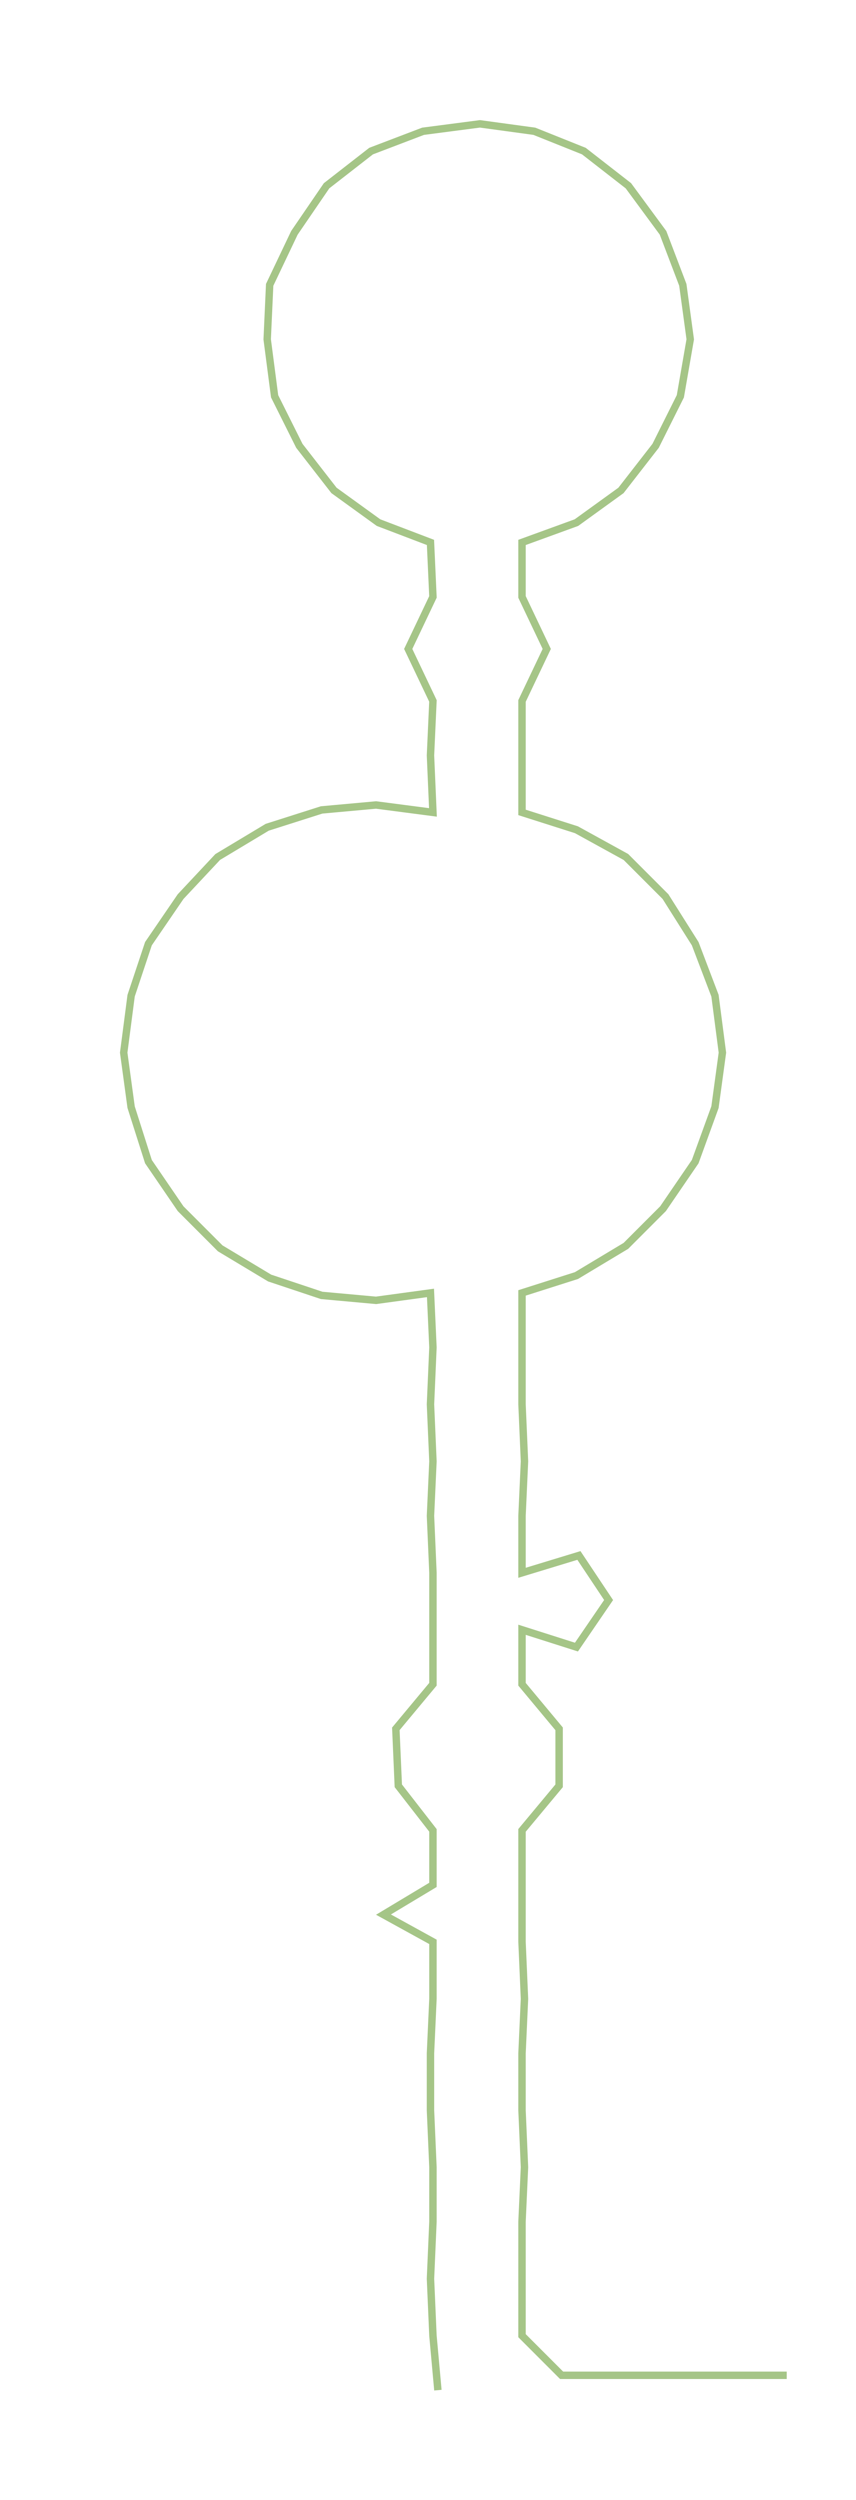 <ns0:svg xmlns:ns0="http://www.w3.org/2000/svg" width="102.842px" height="300px" viewBox="0 0 345.999 1009.31"><ns0:path style="stroke:#a5c587;stroke-width:3px;fill:none;" d="M177 965 L177 965 L175 943 L174 920 L175 897 L175 875 L174 852 L174 829 L175 807 L175 784 L155 773 L175 761 L175 739 L161 721 L160 698 L175 680 L175 658 L175 635 L174 612 L175 590 L174 567 L175 544 L174 522 L152 525 L130 523 L109 516 L89 504 L73 488 L60 469 L53 447 L50 425 L53 402 L60 381 L73 362 L88 346 L108 334 L130 327 L152 325 L175 328 L174 305 L175 283 L165 262 L175 241 L174 219 L153 211 L135 198 L121 180 L111 160 L108 137 L109 115 L119 94 L132 75 L150 61 L171 53 L194 50 L216 53 L236 61 L254 75 L268 94 L276 115 L279 137 L275 160 L265 180 L251 198 L233 211 L211 219 L211 241 L221 262 L211 283 L211 305 L211 328 L233 335 L253 346 L269 362 L281 381 L289 402 L292 425 L289 447 L281 469 L268 488 L253 503 L233 515 L211 522 L211 544 L211 567 L212 590 L211 612 L211 635 L234 628 L246 646 L233 665 L211 658 L211 680 L226 698 L226 721 L211 739 L211 761 L211 784 L212 807 L211 829 L211 852 L212 875 L211 897 L211 920 L211 943 L227 959 L250 959 L273 959 L295 959 L318 959" /></ns0:svg>